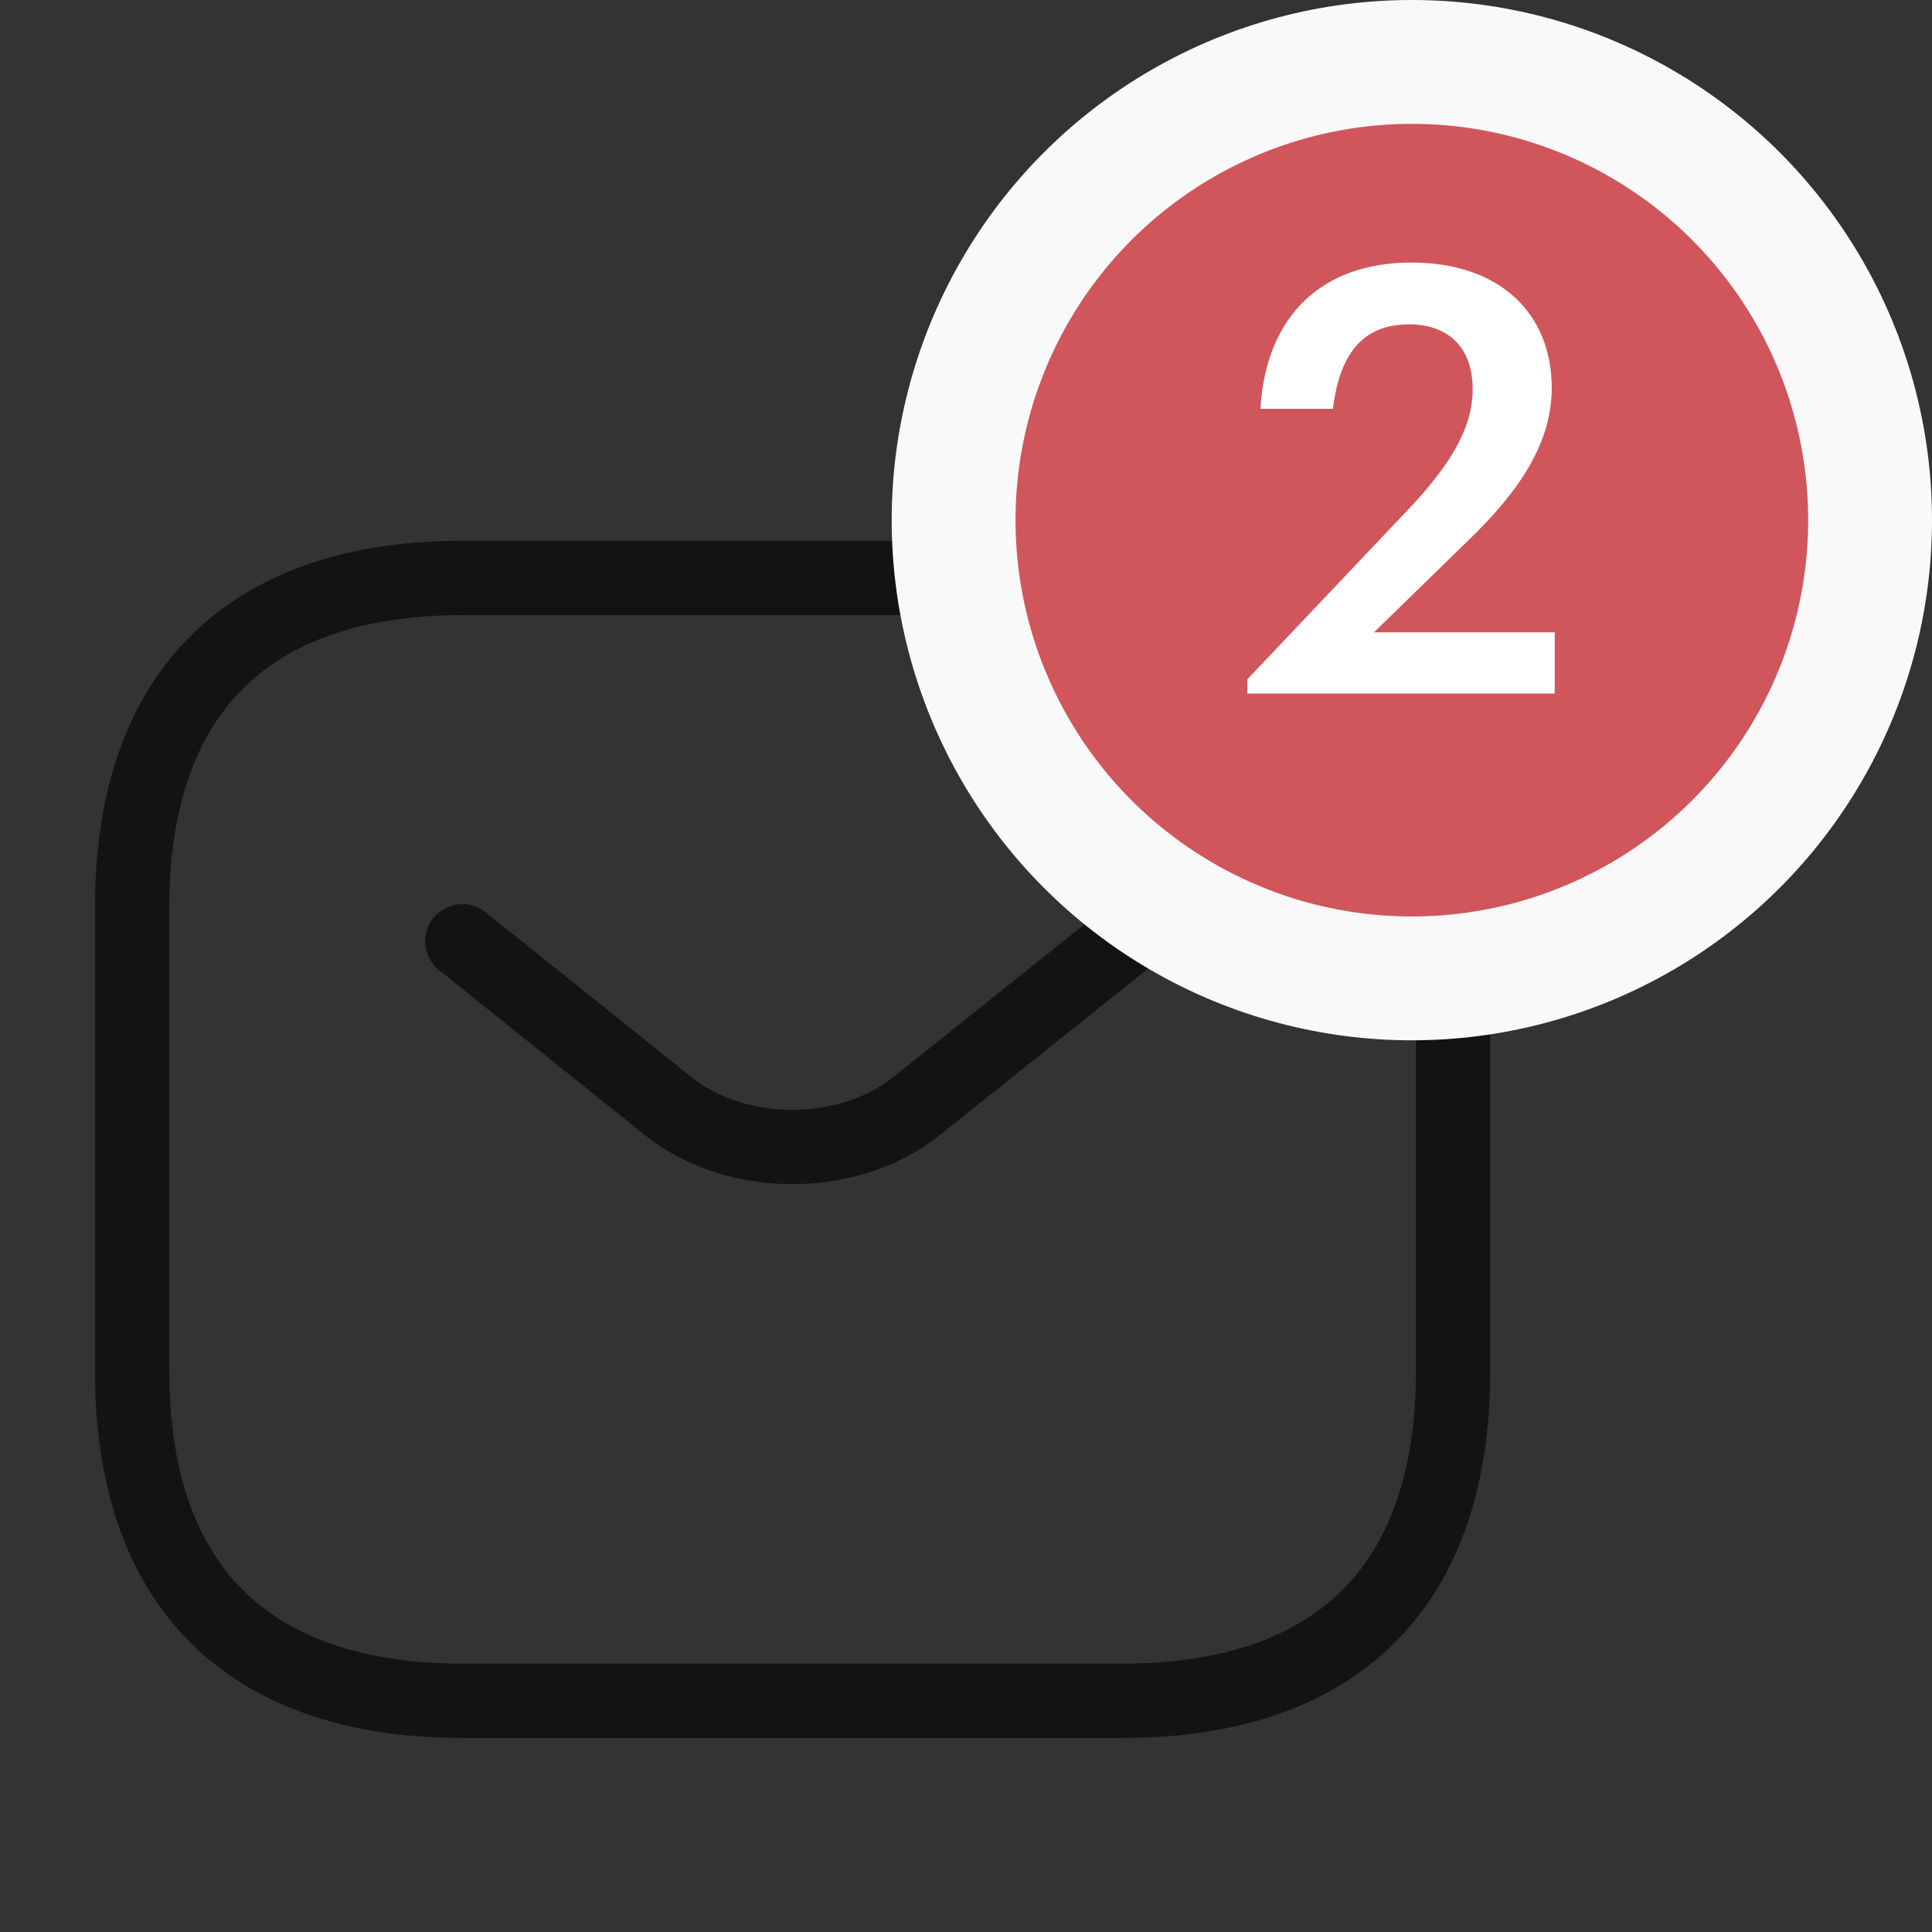<svg width="39" height="39" viewBox="0 0 39 39" fill="none" xmlns="http://www.w3.org/2000/svg">
<rect x="0" y="0" width="39" height="39" fill="#333333" stroke="none"/>
<path d="M22.666 34.333H9.333C5.333 34.333 2.667 32.333 2.667 27.667V18.333C2.667 13.667 5.333 11.667 9.333 11.667H22.666C26.666 11.667 29.333 13.667 29.333 18.333V27.667C29.333 32.333 26.666 34.333 22.666 34.333Z" stroke="#131313" stroke-width="1.5" stroke-miterlimit="10" stroke-linecap="round" stroke-linejoin="round"/>
<path d="M22.667 19L18.494 22.333C17.12 23.427 14.867 23.427 13.493 22.333L9.334 19" stroke="#131313" stroke-width="1.5" stroke-miterlimit="10" stroke-linecap="round" stroke-linejoin="round"/>
<circle cx="28.5" cy="10.5" r="9.25" fill="#D0565C" stroke="#F9F9F9" stroke-width="2.5"/>
<path d="M25.18 14H31.384V12.764H27.736L29.644 10.904C30.664 9.92 31.324 8.948 31.324 7.832C31.324 6.32 30.268 5.3 28.492 5.3C26.68 5.3 25.552 6.38 25.444 8.252H26.908C27.052 7.04 27.592 6.548 28.444 6.548C29.272 6.548 29.728 7.052 29.728 7.856C29.728 8.672 29.236 9.428 28.42 10.292L25.18 13.712V14Z" fill="white"/>
</svg>
